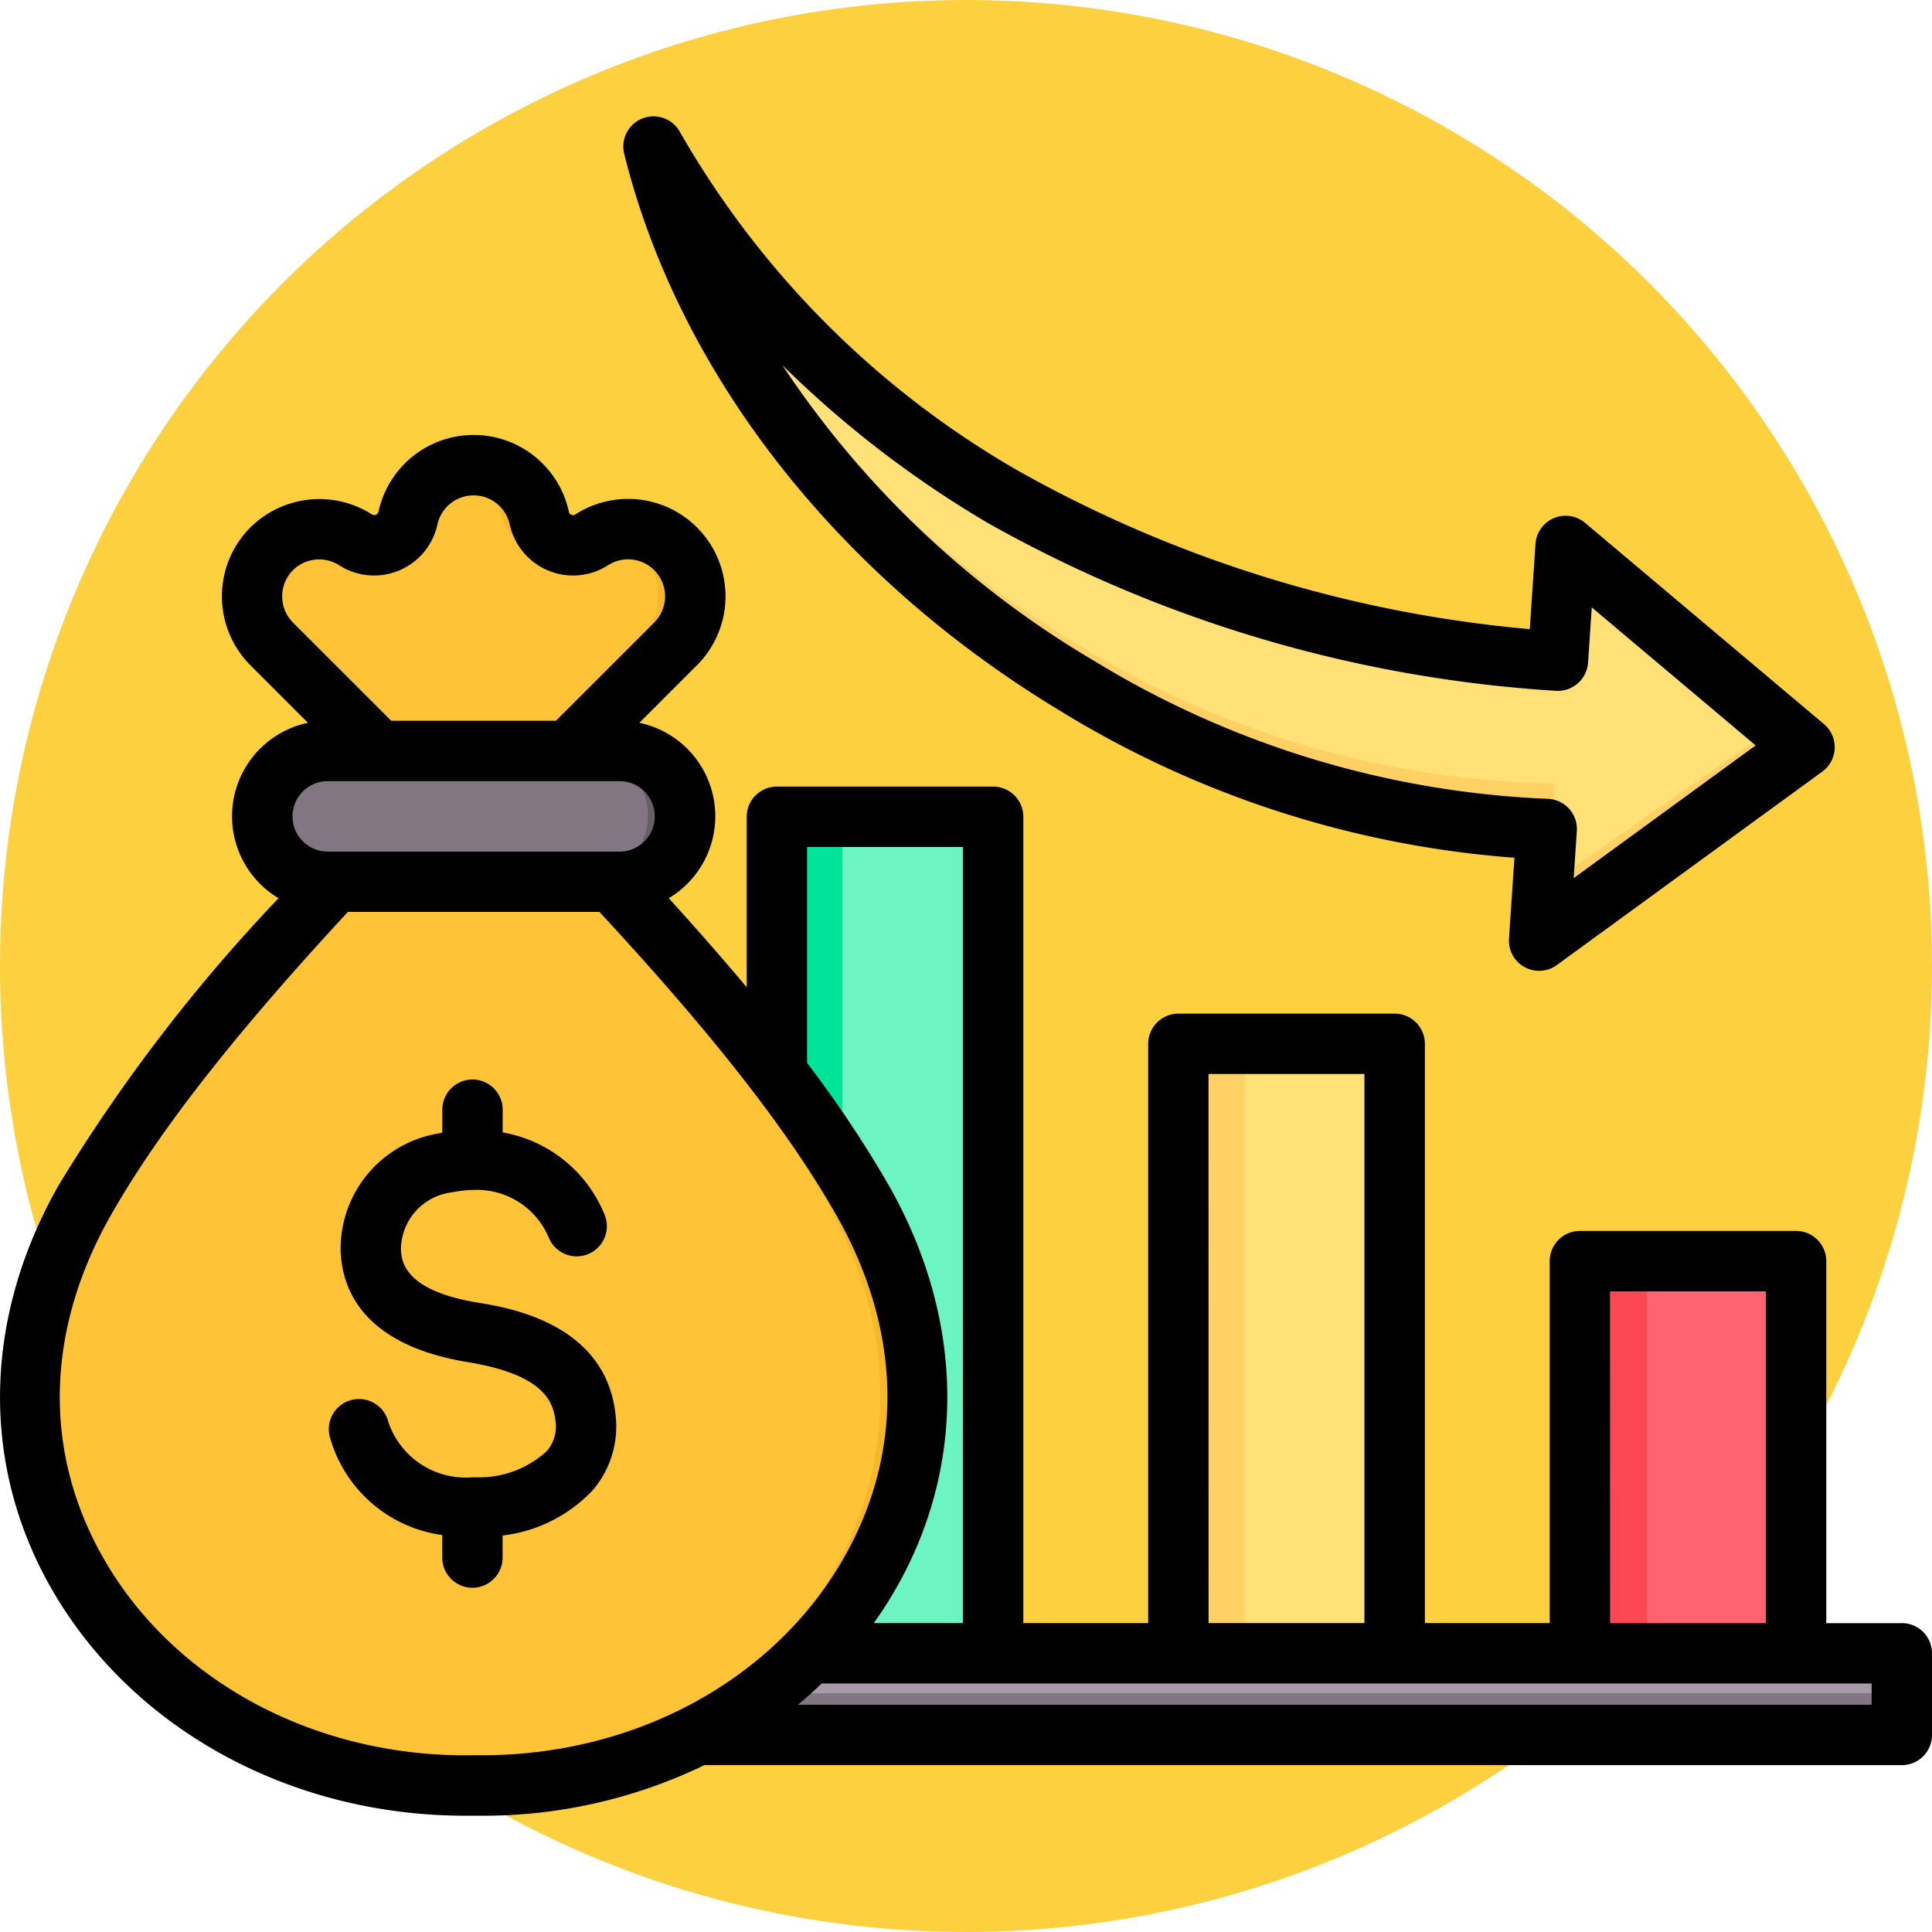 <svg xmlns="http://www.w3.org/2000/svg" xmlns:xlink="http://www.w3.org/1999/xlink" width="85" height="85" viewBox="0 0 85 85">
  <defs>
    <clipPath id="clip-path">
      <rect id="Rectángulo_37024" data-name="Rectángulo 37024" width="85" height="85" transform="translate(390 6422)" fill="#dbf049"/>
    </clipPath>
  </defs>
  <g id="Grupo_117118" data-name="Grupo 117118" transform="translate(-389.5 -6129.216)">
    <circle id="Elipse_5328" data-name="Elipse 5328" cx="42.5" cy="42.5" r="42.5" transform="translate(389.5 6129.216)" fill="#fcd03e"/>
    <g id="Enmascarar_grupo_159" data-name="Enmascarar grupo 159" transform="translate(-0.5 -292.784)" clip-path="url(#clip-path)">
      <g id="reduccion" transform="translate(389.989 6421.996)">
        <g id="Grupo_113126" data-name="Grupo 113126">
          <g id="Grupo_113123" data-name="Grupo 113123">
            <path id="Trazado_140075" data-name="Trazado 140075" d="M35.622,35.877h6.629a1.453,1.453,0,0,1,1.45,1.45V72.289a1.453,1.453,0,0,1-1.45,1.45H35.622a1.453,1.453,0,0,1-1.45-1.45V37.327A1.453,1.453,0,0,1,35.622,35.877Z" fill="#6cf5c2" fill-rule="evenodd"/>
            <path id="Trazado_140076" data-name="Trazado 140076" d="M35.622,35.877h2.9a1.453,1.453,0,0,0-1.45,1.45V72.289a1.453,1.453,0,0,0,1.45,1.45h-2.9a1.453,1.453,0,0,1-1.45-1.45V37.327A1.453,1.453,0,0,1,35.622,35.877Z" fill="#00e499" fill-rule="evenodd"/>
            <path id="Trazado_140077" data-name="Trazado 140077" d="M53.316,45.879h6.629a1.453,1.453,0,0,1,1.45,1.45v24.96a1.453,1.453,0,0,1-1.45,1.45H53.316a1.453,1.453,0,0,1-1.45-1.45V47.329A1.453,1.453,0,0,1,53.316,45.879Z" fill="#ffe177" fill-rule="evenodd"/>
            <path id="Trazado_140078" data-name="Trazado 140078" d="M53.316,45.879h2.9a1.453,1.453,0,0,0-1.45,1.45v24.96a1.453,1.453,0,0,0,1.45,1.45h-2.9a1.453,1.453,0,0,1-1.45-1.45V47.329A1.453,1.453,0,0,1,53.316,45.879Z" fill="#ffd064" fill-rule="evenodd"/>
            <path id="Trazado_140079" data-name="Trazado 140079" d="M77.64,55.457H71.011a1.453,1.453,0,0,0-1.45,1.45V72.289a1.453,1.453,0,0,0,1.45,1.45H77.64a1.453,1.453,0,0,0,1.45-1.45V56.907A1.453,1.453,0,0,0,77.64,55.457Z" fill="#fe646f" fill-rule="evenodd"/>
            <path id="Trazado_140080" data-name="Trazado 140080" d="M73.911,55.457h-2.9a1.453,1.453,0,0,0-1.45,1.45V72.289a1.453,1.453,0,0,0,1.45,1.45h2.9a1.453,1.453,0,0,1-1.45-1.45V56.907A1.453,1.453,0,0,1,73.911,55.457Z" fill="#fd4755" fill-rule="evenodd"/>
            <path id="Trazado_140081" data-name="Trazado 140081" d="M82.24,72.7H13.328a1.45,1.45,0,0,0-1.448,1.448v.7A1.45,1.45,0,0,0,13.328,76.3H82.24a1.45,1.45,0,0,0,1.448-1.448v-.7A1.45,1.45,0,0,0,82.24,72.7Z" fill="#a79ba7" fill-rule="evenodd"/>
            <path id="Trazado_140082" data-name="Trazado 140082" d="M11.881,74.5v.348A1.45,1.45,0,0,0,13.328,76.3H82.24a1.45,1.45,0,0,0,1.448-1.448V74.5Z" fill="#837683" fill-rule="evenodd"/>
          </g>
          <g id="Grupo_113124" data-name="Grupo 113124">
            <path id="Trazado_140083" data-name="Trazado 140083" d="M68.384,36.762a43.265,43.265,0,0,1-20.692-6.271c-9.987-5.964-16.674-14.936-18.925-24A41.624,41.624,0,0,0,44.274,22.031,57.413,57.413,0,0,0,68.886,29.3l.282-4.189a.438.438,0,0,1,.73-.3l9.364,8.453a.438.438,0,0,1-.043.685L68.8,41.193a.438.438,0,0,1-.687-.389Z" fill="#ffe177" fill-rule="evenodd"/>
            <path id="Trazado_140084" data-name="Trazado 140084" d="M68.384,36.762a43.265,43.265,0,0,1-20.692-6.271c-9.987-5.964-16.674-14.936-18.925-24l.152.266,0,.006,0,.006h0l0,.005,0,.006.061.1C31.808,15,39.256,23.481,47.111,28.171a41.656,41.656,0,0,0,21.273,6.307Zm9.583-4.667-9.724,6.762L68.112,40.8a.438.438,0,0,0,.687.389l10.419-7.245a.438.438,0,0,0,.043-.685Z" fill="#ffd064" fill-rule="evenodd"/>
          </g>
          <g id="Grupo_113125" data-name="Grupo 113125">
            <path id="Trazado_140085" data-name="Trazado 140085" d="M25.036,33l1.929,5.761c5.028,5.392,8.691,9.96,10.989,14,7.346,12.9-3.1,26-17.1,25.764-14,.236-24.446-12.865-17.1-25.764,2.3-4.035,5.962-8.6,10.989-14L16.678,33l-4.711-4.711a2.957,2.957,0,0,1,3.69-4.578,1.52,1.52,0,0,0,2.307-.955,2.957,2.957,0,0,1,5.779,0,1.52,1.52,0,0,0,2.307.955,2.969,2.969,0,0,1,3.69.4h0a2.966,2.966,0,0,1,0,4.182Z" fill="#ffc338" fill-rule="evenodd"/>
            <path id="Trazado_140086" data-name="Trazado 140086" d="M25.036,33l1.929,5.761c5.028,5.392,8.691,9.96,10.989,14,7.346,12.9-3.1,26-17.1,25.764-.274,0-.546,0-.817,0,13.58-.276,23.485-13.114,16.283-25.761-2.3-4.035-5.962-8.6-10.989-14L23.4,33l4.7-4.7a2.966,2.966,0,0,0,0-4.182h0a2.931,2.931,0,0,0-1.274-.748,2.965,2.965,0,0,1,2.909.748h0a2.966,2.966,0,0,1,0,4.182ZM13.244,23.363a2.969,2.969,0,0,1,2.414.352l.006,0a1.61,1.61,0,0,1-.237.122,1.48,1.48,0,0,1-1.4-.125,2.941,2.941,0,0,0-.779-.352Zm6.792-2.817a2.973,2.973,0,0,1,2.073,2.214,1.52,1.52,0,0,0,2.3.959,1.473,1.473,0,0,1-.666-.959,2.969,2.969,0,0,0-2.89-2.329,2.934,2.934,0,0,0-.818.116Z" fill="#f5b829" fill-rule="evenodd"/>
            <path id="Trazado_140087" data-name="Trazado 140087" d="M14.435,38.759H27.273a2.877,2.877,0,1,0,0-5.755H14.435a2.877,2.877,0,1,0,0,5.755Z" fill="#837683" fill-rule="evenodd"/>
            <path id="Trazado_140088" data-name="Trazado 140088" d="M25.638,38.759h1.635a2.877,2.877,0,1,0,0-5.755H25.638a2.877,2.877,0,1,1,0,5.755Z" fill="#685e68" fill-rule="evenodd"/>
          </g>
        </g>
        <path id="Trazado_140089" data-name="Trazado 140089" d="M27.081,62.163a4.3,4.3,0,0,1-1.007,3.421,6.494,6.494,0,0,1-3.95,1.976v.97a1.328,1.328,0,0,1-2.656,0v-.99a5.972,5.972,0,0,1-4.956-4.354,1.329,1.329,0,0,1,2.579-.642A3.59,3.59,0,0,0,20.786,65h.181a4.4,4.4,0,0,0,3.1-1.154,1.644,1.644,0,0,0,.378-1.364c-.109-.91-.647-2.024-3.848-2.549-4.471-.736-5.514-3.045-5.6-4.853a5.151,5.151,0,0,1,4.328-5.213l.146-.031v-1.01a1.328,1.328,0,1,1,2.656,0v1a5.936,5.936,0,0,1,4.48,3.61,1.328,1.328,0,0,1-2.449,1.028,3.429,3.429,0,0,0-3.281-2.11,5.311,5.311,0,0,0-.964.106,2.548,2.548,0,0,0-2.263,2.492c.024.5.089,1.82,3.378,2.361,1.38.225,5.578.915,6.056,4.852ZM82.354,75.006H35.118c.359-.3.706-.612,1.043-.936H82.355v.936ZM20.827,77.228c.015,0,.277,0,.393,0,6.657,0,12.683-3.22,15.787-8.46,2.8-4.724,2.726-10.166-.212-15.323-2.1-3.686-5.416-7.93-10.413-13.322H15.318C10.321,45.519,7,49.763,4.9,53.449c-2.937,5.156-3.012,10.6-.213,15.323,3.16,5.331,9.344,8.565,16.135,8.456Zm-6.4-42.857H27.269a1.55,1.55,0,0,1,0,3.1H14.431a1.55,1.55,0,0,1,0-3.1Zm-2-8.129a1.617,1.617,0,0,1,.473-1.152,1.639,1.639,0,0,1,2.033-.217,2.85,2.85,0,0,0,4.322-1.791,1.629,1.629,0,0,1,3.184,0,2.85,2.85,0,0,0,4.322,1.791,1.628,1.628,0,0,1,2.033,2.52l-4.323,4.322H17.224L12.9,27.392a1.614,1.614,0,0,1-.473-1.151Zm23.09,11.027h6.857V71.413H38.453c.3-.417.577-.843.84-1.286,3.259-5.5,3.19-12.057-.19-17.992a50.315,50.315,0,0,0-3.584-5.366v-9.5Zm17.663,9.985H60.04V71.413H53.183Zm17.666,9.563h6.857v14.6H70.849Zm12.834,14.6h-3.32V55.488a1.328,1.328,0,0,0-1.328-1.328H69.52a1.328,1.328,0,0,0-1.328,1.328V71.413H62.7V45.925A1.328,1.328,0,0,0,61.368,44.6H51.855a1.329,1.329,0,0,0-1.328,1.328V71.413H45.033V35.939A1.328,1.328,0,0,0,43.7,34.611H34.191a1.328,1.328,0,0,0-1.328,1.328v7.5q-1.559-1.86-3.429-3.917a4.2,4.2,0,0,0-1.293-7.717l2.535-2.535a4.286,4.286,0,0,0-5.348-6.636.157.157,0,0,1-.176.016.159.159,0,0,1-.114-.136,4.285,4.285,0,0,0-8.374,0,.192.192,0,0,1-.292.12,4.309,4.309,0,0,0-5.346.576,4.294,4.294,0,0,0,0,6.06l2.535,2.535a4.2,4.2,0,0,0-1.295,7.717A74.047,74.047,0,0,0,2.6,52.135C-.783,58.07-.851,64.626,2.408,70.127c3.583,6.045,10.48,9.761,18.072,9.761h.74A22.314,22.314,0,0,0,31,77.663H83.683a1.328,1.328,0,0,0,1.328-1.328V72.742a1.329,1.329,0,0,0-1.328-1.328ZM43.46,23.007a46.508,46.508,0,0,1-9.029-6.938A42.069,42.069,0,0,0,48.213,29.118,41.516,41.516,0,0,0,68.1,35.149a1.328,1.328,0,0,1,1.285,1.418l-.139,2.073L77.253,32.8l-7.211-6.073-.163,2.432A1.335,1.335,0,0,1,68.517,30.4,58.288,58.288,0,0,1,43.46,23.007Zm3.392,8.39c-9.9-5.909-16.962-14.887-19.379-24.628a1.328,1.328,0,0,1,2.444-.974A40.267,40.267,0,0,0,44.823,20.726a56,56,0,0,0,22.492,6.957l.252-3.749a1.328,1.328,0,0,1,2.18-.927l10.511,8.854a1.329,1.329,0,0,1-.074,2.091L68.507,42.461A1.328,1.328,0,0,1,66.4,41.3l.24-3.559A44.489,44.489,0,0,1,46.852,31.4Z" fill-rule="evenodd"/>
      </g>
    </g>
  </g>
</svg>
